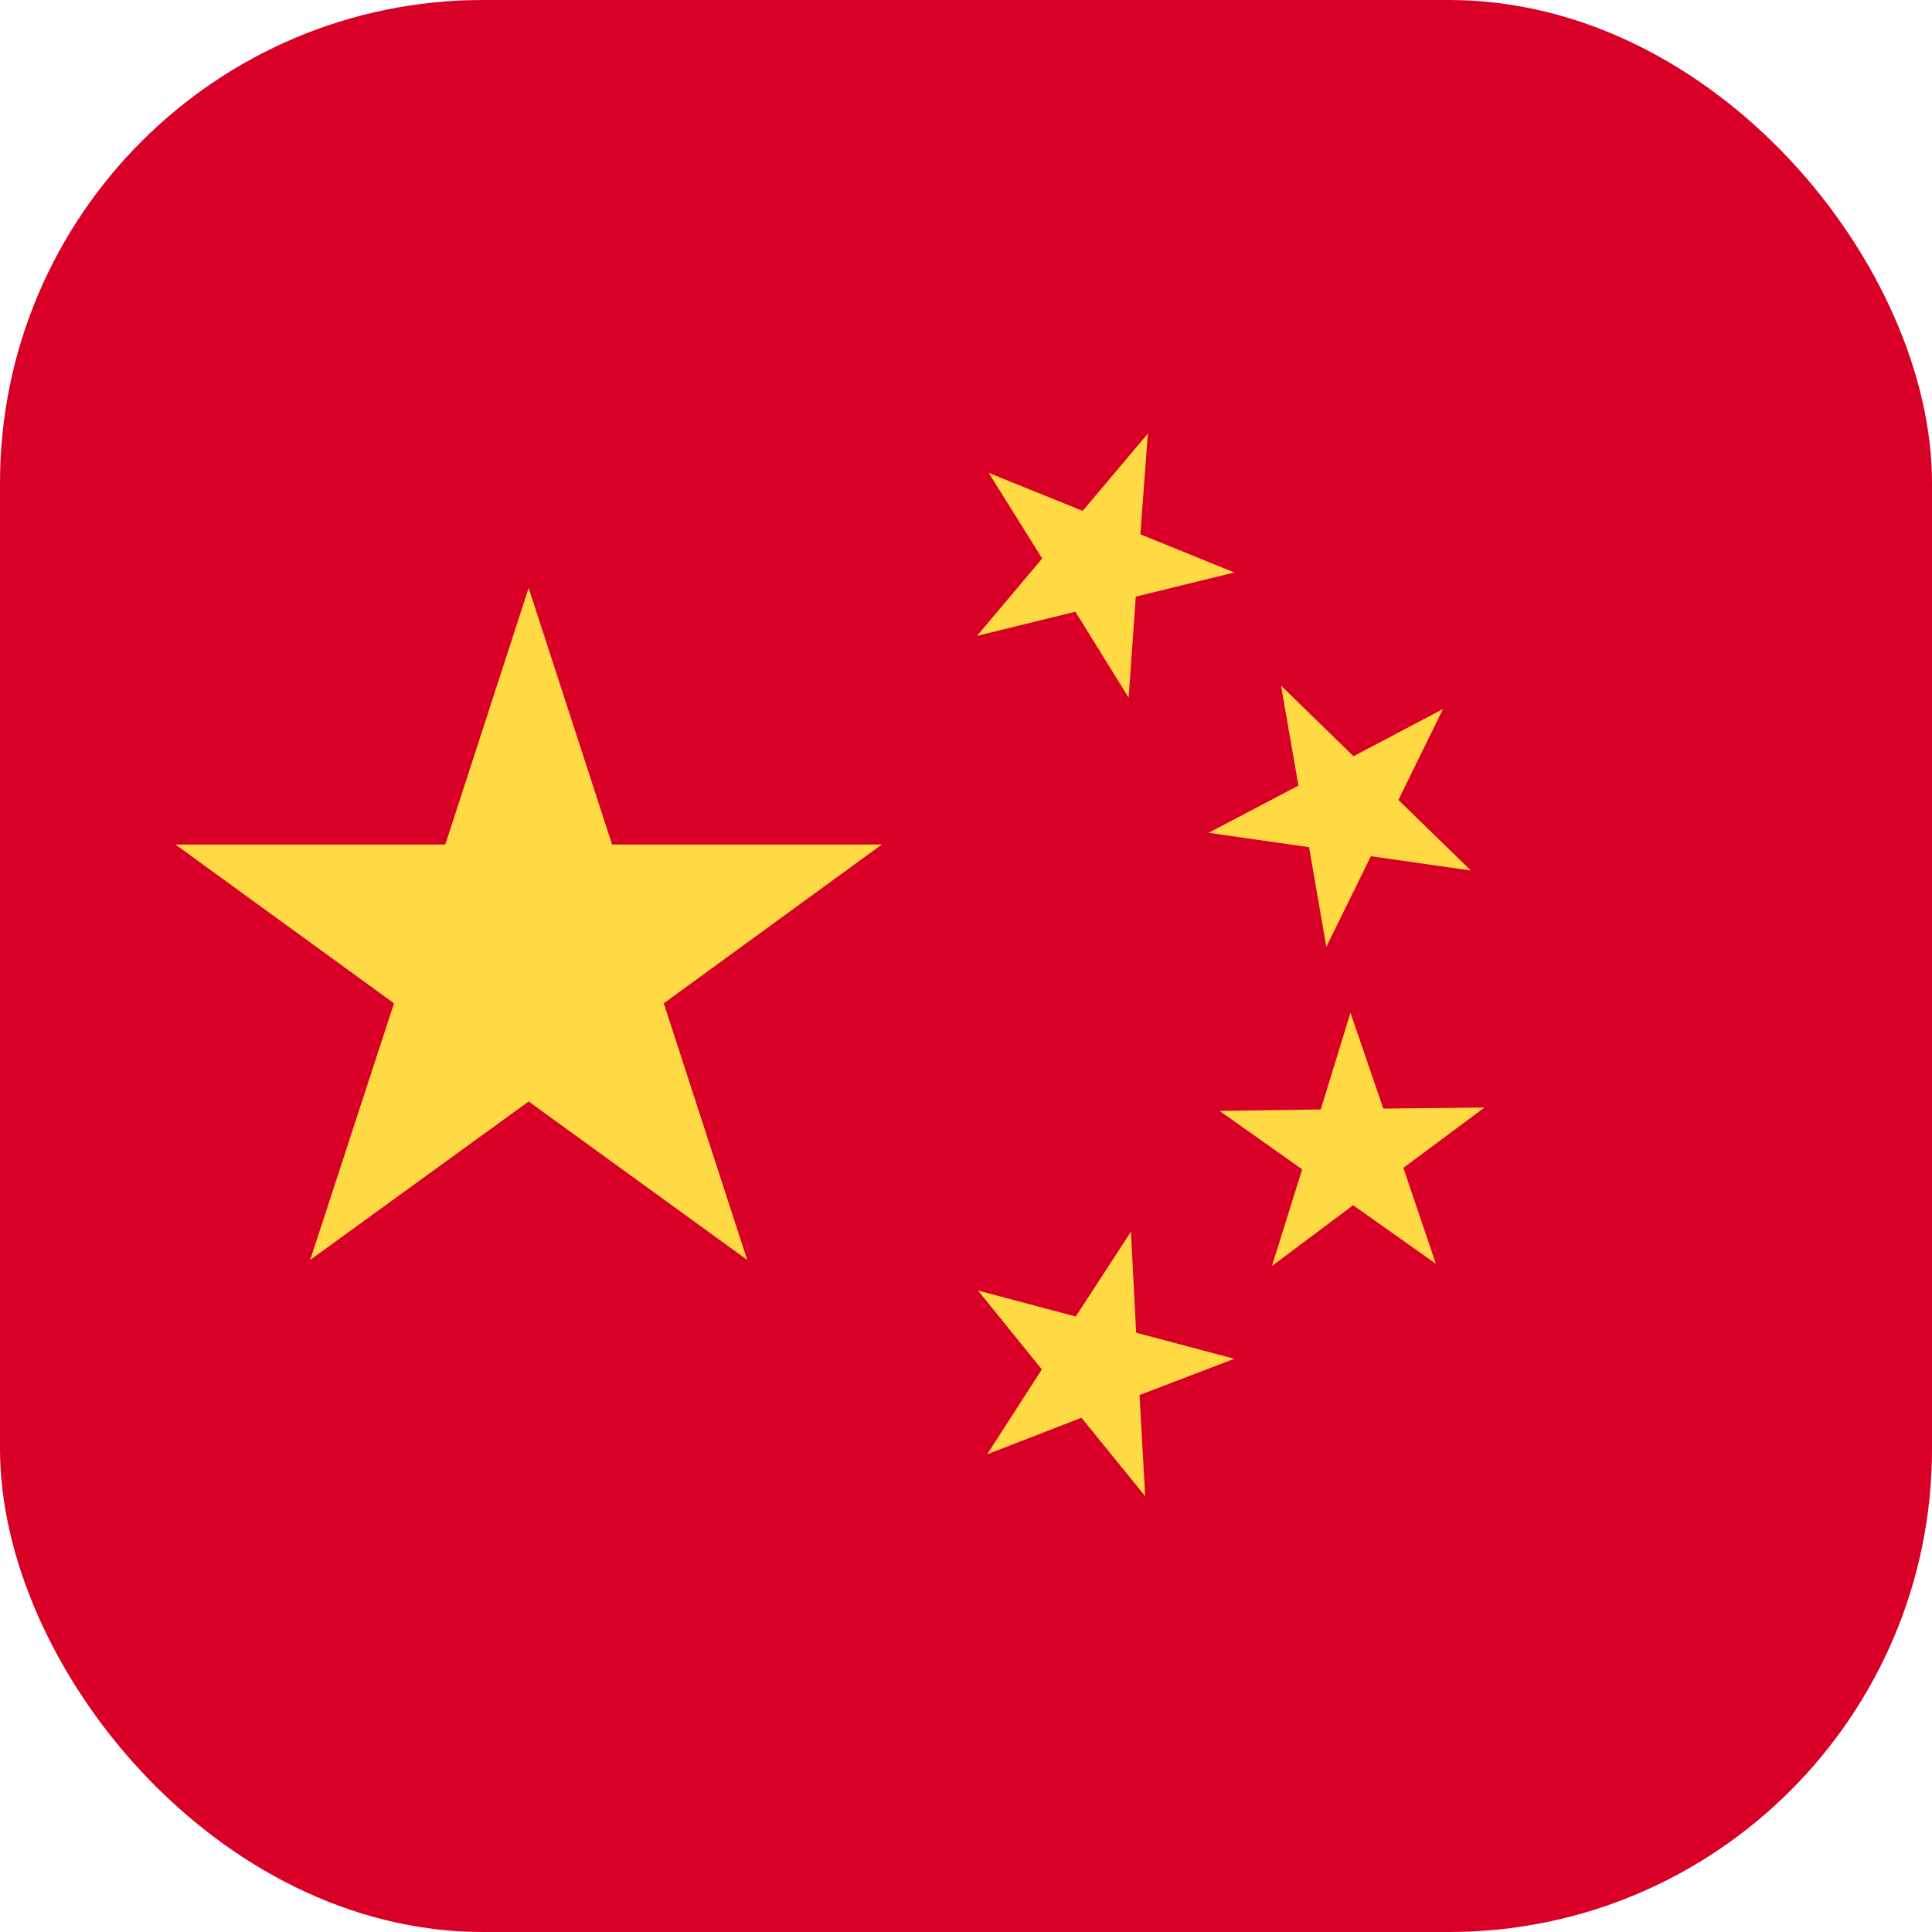 <svg width="16" height="16" viewBox="0 0 16 16" fill="none" xmlns="http://www.w3.org/2000/svg">
<g clip-path="url(#clip0_280_1114)">
<path d="M0 0H16V16H0V0Z" fill="#D80027"/>
<path d="M9.444 4.425L9.506 3.591L8.966 4.231L8.188 3.916L8.631 4.625L8.091 5.266L8.906 5.066L9.347 5.778L9.406 4.941L10.222 4.741L9.444 4.425Z" fill="#FFDA44"/>
<path d="M4.378 4.869L5.069 6.994H7.303L5.497 8.309L6.188 10.434L4.378 9.122L2.569 10.434L3.263 8.309L1.453 6.994H3.688L4.378 4.869Z" fill="#FFDA44"/>
<path d="M9.484 12.391L8.956 11.741L8.175 12.044L8.628 11.341L8.1 10.688L8.909 10.903L9.366 10.2L9.409 11.037L10.222 11.253L9.437 11.553L9.484 12.391Z" fill="#FFDA44"/>
<path d="M10.784 9.684L10.534 10.484L11.206 9.981L11.891 10.466L11.622 9.672L12.294 9.172L11.456 9.181L11.184 8.387L10.938 9.188L10.1 9.2L10.784 9.684Z" fill="#FFDA44"/>
<path d="M11.95 5.872L11.581 6.625L12.181 7.209L11.353 7.091L10.984 7.841L10.841 7.016L10.009 6.897L10.753 6.506L10.609 5.678L11.209 6.263L11.95 5.872Z" fill="#FFDA44"/>
</g>
<defs>
<clipPath id="clip0_280_1114">
<rect width="16" height="16" rx="4" fill="white"/>
</clipPath>
</defs>
</svg>
